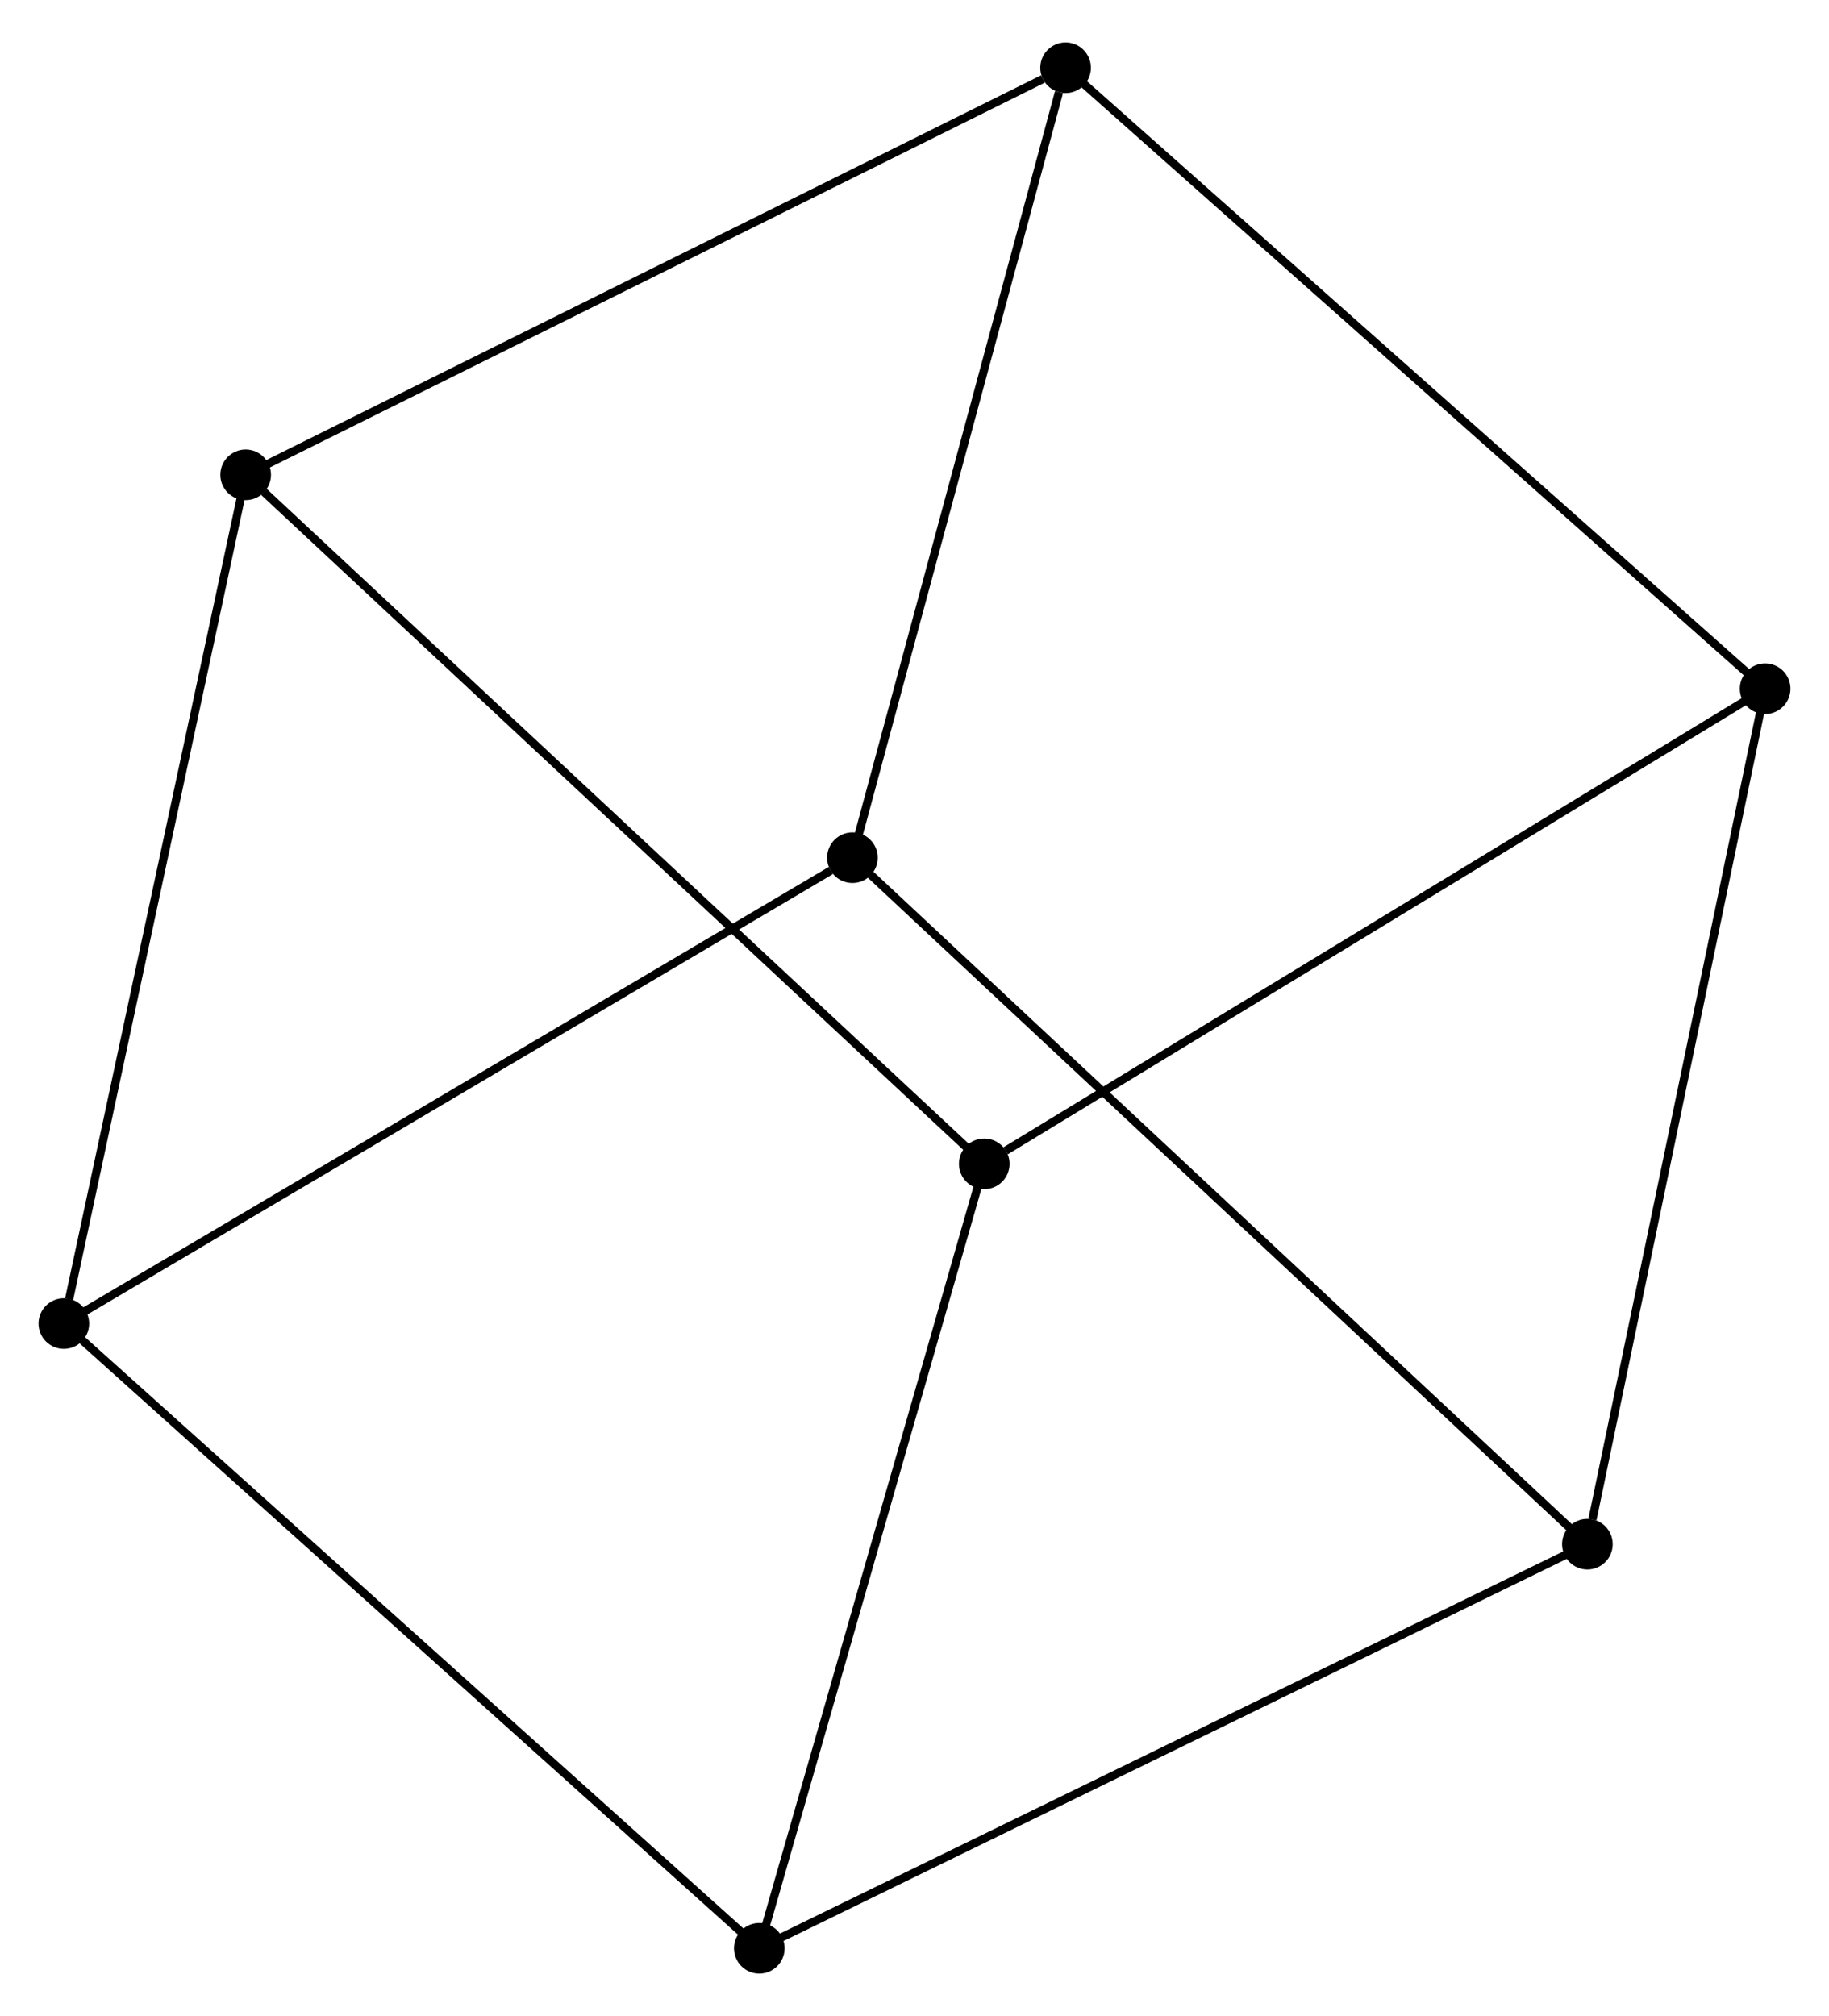<?xml version="1.0" encoding="UTF-8" standalone="no"?>
<!DOCTYPE svg PUBLIC "-//W3C//DTD SVG 1.1//EN"
 "http://www.w3.org/Graphics/SVG/1.1/DTD/svg11.dtd">
<!-- Generated by graphviz version 12.0.0 (0)
 -->
<!-- Pages: 1 -->
<svg width="49pt" height="54pt"
 viewBox="0.00 0.00 49.19 54.00" xmlns="http://www.w3.org/2000/svg" xmlns:xlink="http://www.w3.org/1999/xlink">
<g id="graph0" class="graph" transform="scale(0.296 0.296) rotate(0) translate(4 178.43)">
<!-- 1 -->
<g id="node1" class="node">
<title>1</title>
<ellipse fill="black" stroke="black" cx="1.8" cy="-58.55" rx="1.8" ry="1.8"/>
</g>
<!-- 2 -->
<g id="node2" class="node">
<title>2</title>
<ellipse fill="black" stroke="black" cx="73.45" cy="-100.87" rx="1.8" ry="1.8"/>
</g>
<!-- 1&#45;&#45;2 -->
<g id="edge1" class="edge">
<title>1&#45;&#45;2</title>
<path fill="none" stroke="black" stroke-width="0.75" d="M3.57,-59.59C13.4,-65.4 61.15,-93.6 71.48,-99.7"/>
</g>
<!-- 5 -->
<g id="node3" class="node">
<title>5</title>
<ellipse fill="black" stroke="black" cx="18.32" cy="-135.65" rx="1.8" ry="1.8"/>
</g>
<!-- 1&#45;&#45;5 -->
<g id="edge2" class="edge">
<title>1&#45;&#45;5</title>
<path fill="none" stroke="black" stroke-width="0.75" d="M2.28,-60.77C4.69,-72.03 15.53,-122.63 17.88,-133.56"/>
</g>
<!-- 4 -->
<g id="node7" class="node">
<title>4</title>
<ellipse fill="black" stroke="black" cx="64.99" cy="-1.8" rx="1.8" ry="1.8"/>
</g>
<!-- 1&#45;&#45;4 -->
<g id="edge10" class="edge">
<title>1&#45;&#45;4</title>
<path fill="none" stroke="black" stroke-width="0.75" d="M3.36,-57.14C12.18,-49.22 55.63,-10.21 63.7,-2.96"/>
</g>
<!-- 6 -->
<g id="node4" class="node">
<title>6</title>
<ellipse fill="black" stroke="black" cx="92.82" cy="-172.63" rx="1.8" ry="1.8"/>
</g>
<!-- 2&#45;&#45;6 -->
<g id="edge5" class="edge">
<title>2&#45;&#45;6</title>
<path fill="none" stroke="black" stroke-width="0.75" d="M74.01,-102.94C76.81,-113.33 89.32,-159.69 92.22,-170.41"/>
</g>
<!-- 3 -->
<g id="node5" class="node">
<title>3</title>
<ellipse fill="black" stroke="black" cx="140.23" cy="-38.51" rx="1.8" ry="1.8"/>
</g>
<!-- 2&#45;&#45;3 -->
<g id="edge4" class="edge">
<title>2&#45;&#45;3</title>
<path fill="none" stroke="black" stroke-width="0.75" d="M75.1,-99.33C84.42,-90.62 130.34,-47.74 138.86,-39.78"/>
</g>
<!-- 5&#45;&#45;6 -->
<g id="edge3" class="edge">
<title>5&#45;&#45;6</title>
<path fill="none" stroke="black" stroke-width="0.75" d="M20.17,-136.56C30.38,-141.64 80.03,-166.28 90.76,-171.61"/>
</g>
<!-- 8 -->
<g id="node8" class="node">
<title>8</title>
<ellipse fill="black" stroke="black" cx="85.43" cy="-73.06" rx="1.8" ry="1.8"/>
</g>
<!-- 5&#45;&#45;8 -->
<g id="edge12" class="edge">
<title>5&#45;&#45;8</title>
<path fill="none" stroke="black" stroke-width="0.75" d="M19.98,-134.1C29.35,-125.37 75.49,-82.33 84.06,-74.34"/>
</g>
<!-- 7 -->
<g id="node6" class="node">
<title>7</title>
<ellipse fill="black" stroke="black" cx="156.38" cy="-116.22" rx="1.8" ry="1.8"/>
</g>
<!-- 6&#45;&#45;7 -->
<g id="edge6" class="edge">
<title>6&#45;&#45;7</title>
<path fill="none" stroke="black" stroke-width="0.75" d="M94.39,-171.24C103.26,-163.36 146.96,-124.58 155.08,-117.37"/>
</g>
<!-- 3&#45;&#45;7 -->
<g id="edge8" class="edge">
<title>3&#45;&#45;7</title>
<path fill="none" stroke="black" stroke-width="0.75" d="M140.69,-40.75C143.05,-52.1 153.65,-103.1 155.94,-114.12"/>
</g>
<!-- 3&#45;&#45;4 -->
<g id="edge7" class="edge">
<title>3&#45;&#45;4</title>
<path fill="none" stroke="black" stroke-width="0.75" d="M138.37,-37.6C127.96,-32.52 77.02,-7.67 66.78,-2.68"/>
</g>
<!-- 7&#45;&#45;8 -->
<g id="edge9" class="edge">
<title>7&#45;&#45;8</title>
<path fill="none" stroke="black" stroke-width="0.75" d="M154.62,-115.15C144.89,-109.23 97.61,-80.47 87.38,-74.25"/>
</g>
<!-- 4&#45;&#45;8 -->
<g id="edge11" class="edge">
<title>4&#45;&#45;8</title>
<path fill="none" stroke="black" stroke-width="0.75" d="M65.58,-3.86C68.56,-14.26 81.98,-61.03 84.88,-71.13"/>
</g>
</g>
</svg>
